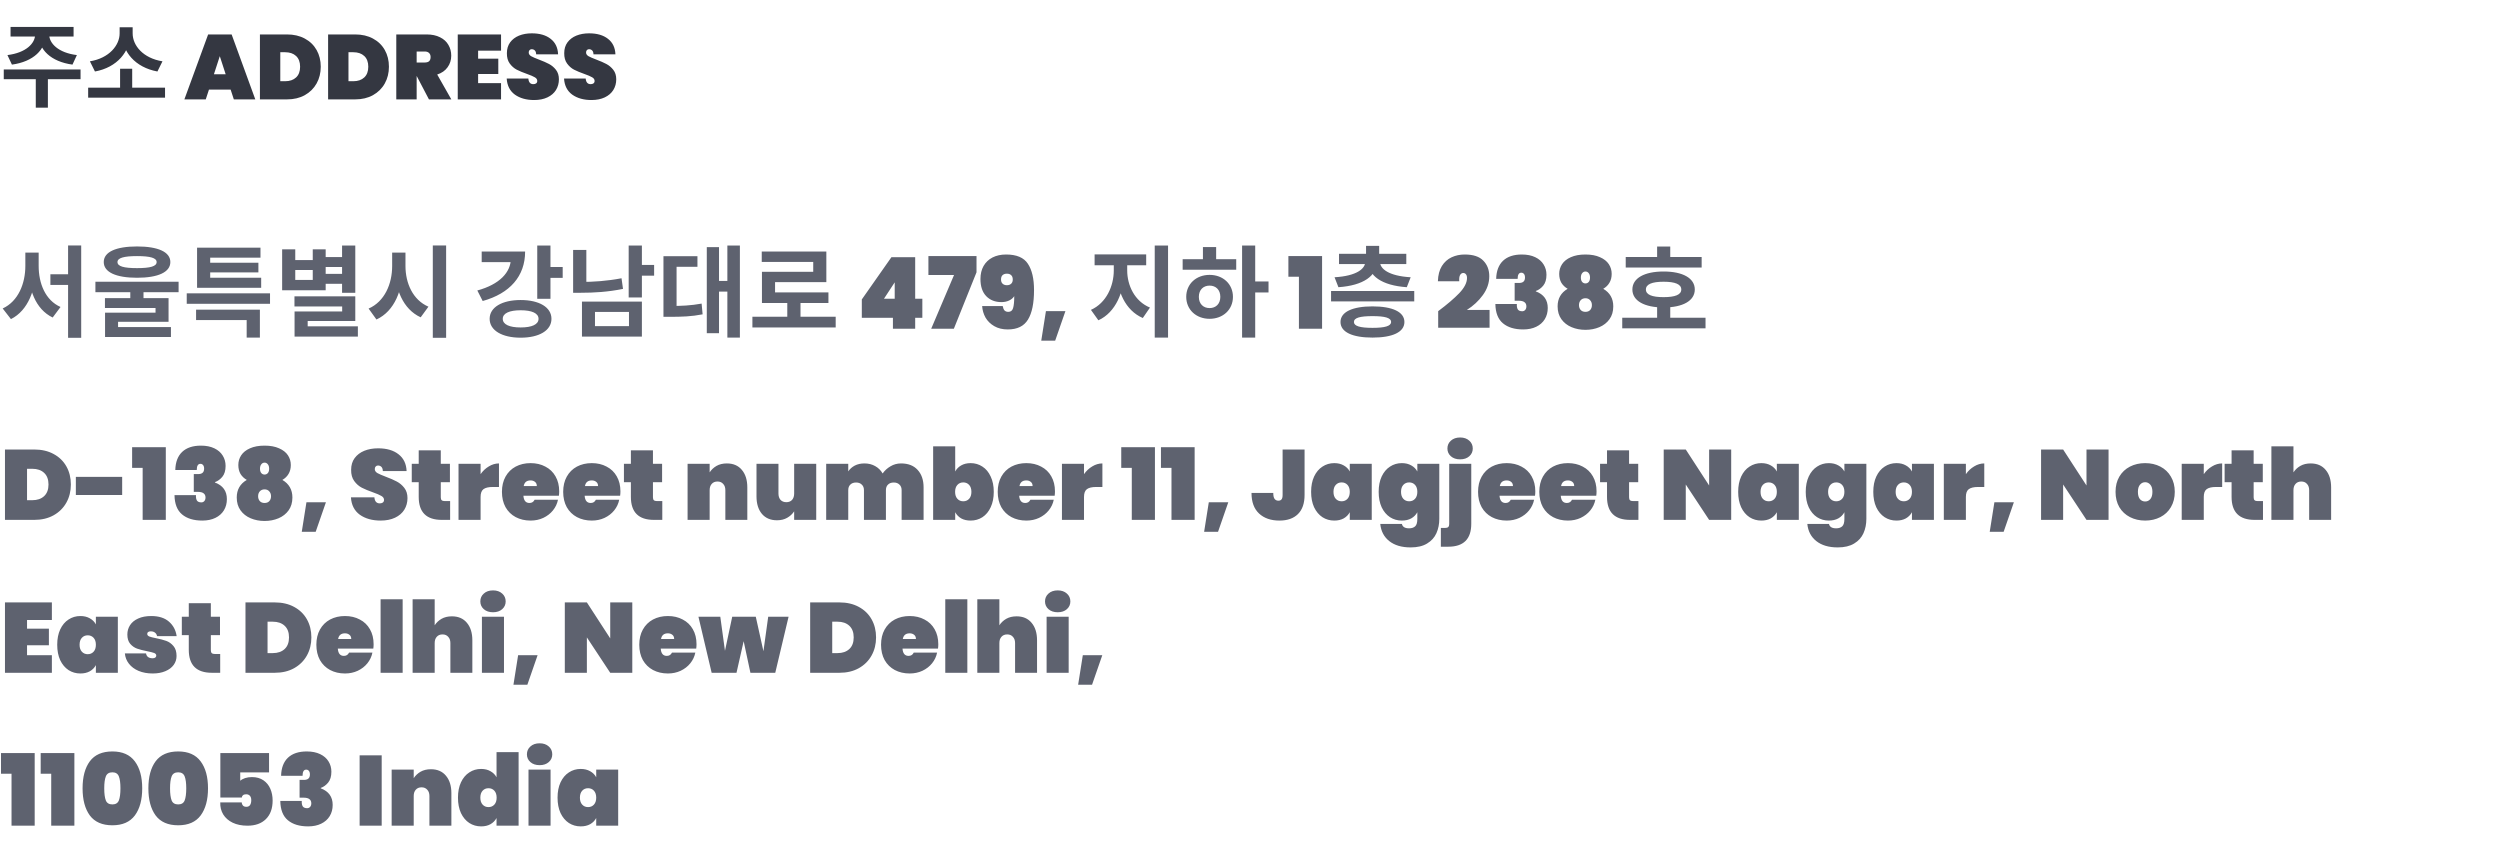 <svg width="327" height="113" viewBox="0 0 327 113" fill="none" xmlns="http://www.w3.org/2000/svg">
<path d="M6.591 35.876H9.763V37.267H6.591V35.876ZM3.315 33.042H4.719V34.784C4.719 37.813 3.692 40.608 1.43 41.739L0.351 40.348C2.405 39.399 3.315 37.072 3.315 34.784V33.042ZM3.679 33.042H5.057V34.784C5.057 37.072 5.928 39.269 7.917 40.153L6.89 41.531C4.628 40.439 3.679 37.787 3.679 34.784V33.042ZM8.905 32.106H10.621V44.183H8.905V32.106ZM17.042 37.852H18.771V39.529H17.042V37.852ZM17.926 32.236C20.669 32.236 22.281 32.951 22.281 34.277C22.281 35.603 20.669 36.331 17.926 36.331C15.17 36.331 13.571 35.603 13.571 34.277C13.571 32.951 15.17 32.236 17.926 32.236ZM17.926 33.497C16.184 33.497 15.365 33.744 15.365 34.277C15.365 34.836 16.184 35.07 17.926 35.07C19.668 35.07 20.487 34.836 20.487 34.277C20.487 33.744 19.668 33.497 17.926 33.497ZM12.479 36.851H23.36V38.216H12.479V36.851ZM13.727 38.996H22.047V42.09H15.443V43.156H13.74V40.894H20.344V40.283H13.727V38.996ZM13.74 42.779H22.359V44.079H13.74V42.779ZM24.425 38.372H35.319V39.737H24.425V38.372ZM25.647 40.504H33.993V44.157H32.264V41.869H25.647V40.504ZM25.777 36.331H34.162V37.644H25.777V36.331ZM25.777 32.392H34.071V33.705H27.493V36.994H25.777V32.392ZM27.012 34.368H33.798V35.629H27.012V34.368ZM42.208 33.627H45.12V34.927H42.208V33.627ZM42.208 35.824H45.12V37.124H42.208V35.824ZM44.743 32.119H46.472V38.294H44.743V32.119ZM38.516 38.762H46.472V41.986H40.245V43.507H38.529V40.738H44.756V40.088H38.516V38.762ZM38.529 42.688H46.81V44.027H38.529V42.688ZM36.904 32.613H38.62V34.017H40.908V32.613H42.598V37.969H36.904V32.613ZM38.62 35.317V36.617H40.908V35.317H38.62ZM51.294 33.042H52.698V34.797C52.698 37.891 51.632 40.686 49.24 41.791L48.213 40.361C50.306 39.451 51.294 37.137 51.294 34.797V33.042ZM51.632 33.042H53.036V34.797C53.036 37.02 53.985 39.23 56.039 40.114L55.025 41.505C52.698 40.439 51.632 37.761 51.632 34.797V33.042ZM56.611 32.106H58.353V44.183H56.611V32.106ZM70.272 32.119H72.001V39.087H70.272V32.119ZM71.52 34.927H73.6V36.344H71.52V34.927ZM66.827 32.899H68.686C68.686 36.136 66.684 38.385 63.135 39.373L62.433 37.995C65.332 37.202 66.827 35.629 66.827 33.77V32.899ZM63.005 32.899H67.88V34.29H63.005V32.899ZM68.101 39.243C70.532 39.243 72.131 40.192 72.131 41.7C72.131 43.221 70.532 44.17 68.101 44.17C65.67 44.17 64.045 43.221 64.045 41.7C64.045 40.192 65.67 39.243 68.101 39.243ZM68.101 40.582C66.632 40.582 65.761 40.972 65.761 41.7C65.761 42.441 66.632 42.831 68.101 42.831C69.57 42.831 70.441 42.441 70.441 41.7C70.441 40.972 69.57 40.582 68.101 40.582ZM82.231 32.119H83.96V38.905H82.231V32.119ZM83.492 34.654H85.559V36.058H83.492V34.654ZM76.121 39.451H83.96V44.027H76.121V39.451ZM82.27 40.803H77.824V42.662H82.27V40.803ZM74.964 32.691H76.693V37.618H74.964V32.691ZM74.964 36.877H75.978C77.616 36.877 79.397 36.76 81.295 36.396L81.49 37.787C79.527 38.19 77.681 38.294 75.978 38.294H74.964V36.877ZM95.139 32.119H96.777V44.157H95.139V32.119ZM93.527 36.747H95.529V38.138H93.527V36.747ZM92.448 32.327H94.047V43.585H92.448V32.327ZM86.78 40.023H87.625C89.107 40.023 90.342 39.971 91.772 39.711L91.902 41.115C90.446 41.401 89.172 41.44 87.625 41.44H86.78V40.023ZM86.78 33.51H91.226V34.901H88.496V40.699H86.78V33.51ZM98.414 41.427H109.308V42.831H98.414V41.427ZM102.977 39.152H104.706V41.999H102.977V39.152ZM99.636 32.899H108.086V36.903H101.378V38.931H99.662V35.551H106.37V34.264H99.636V32.899ZM99.662 38.242H108.359V39.633H99.662V38.242ZM112.725 41.57V39.165L116.599 33.64H119.706V39.074H120.642V41.57H119.706V43H116.794V41.57H112.725ZM117.028 36.929L115.624 39.074H117.028V36.929ZM127.728 35.616L124.764 43H121.8L124.79 35.967H121.436V33.497H127.728V35.616ZM131.156 40.036C131.2 40.287 131.278 40.478 131.39 40.608C131.512 40.729 131.676 40.79 131.884 40.79C132.205 40.79 132.413 40.63 132.508 40.309C132.612 39.98 132.664 39.455 132.664 38.736C132.508 38.979 132.283 39.169 131.988 39.308C131.694 39.447 131.36 39.516 130.987 39.516C130.164 39.516 129.501 39.256 128.998 38.736C128.496 38.216 128.244 37.466 128.244 36.487C128.244 35.837 128.379 35.274 128.647 34.797C128.925 34.312 129.315 33.939 129.817 33.679C130.329 33.419 130.922 33.289 131.598 33.289C132.968 33.289 133.917 33.692 134.445 34.498C134.983 35.304 135.251 36.452 135.251 37.943C135.251 39.659 134.987 40.946 134.458 41.804C133.938 42.662 133.059 43.091 131.819 43.091C131.135 43.091 130.545 42.948 130.051 42.662C129.557 42.376 129.176 42.003 128.907 41.544C128.647 41.076 128.5 40.573 128.465 40.036H131.156ZM131.702 37.306C131.936 37.306 132.123 37.241 132.261 37.111C132.4 36.981 132.469 36.799 132.469 36.565C132.469 36.305 132.4 36.114 132.261 35.993C132.131 35.863 131.945 35.798 131.702 35.798C131.46 35.798 131.269 35.863 131.13 35.993C131 36.114 130.935 36.305 130.935 36.565C130.935 36.799 131.005 36.981 131.143 37.111C131.282 37.241 131.468 37.306 131.702 37.306ZM139.355 40.699L138.016 44.56H136.196L136.807 40.699H139.355ZM145.683 34.017H147.061V35.369C147.061 38.151 145.93 40.868 143.668 41.895L142.693 40.53C144.708 39.633 145.683 37.41 145.683 35.369V34.017ZM146.073 34.017H147.438V35.369C147.438 37.319 148.4 39.399 150.415 40.231L149.479 41.596C147.191 40.608 146.073 38.047 146.073 35.369V34.017ZM143.174 33.276H149.921V34.693H143.174V33.276ZM151.039 32.119H152.781V44.157H151.039V32.119ZM162.465 32.119H164.181V44.157H162.465V32.119ZM163.791 36.812H165.923V38.255H163.791V36.812ZM154.691 33.9H161.698V35.278H154.691V33.9ZM158.214 35.954C159.969 35.954 161.269 37.15 161.269 38.827C161.269 40.504 159.969 41.7 158.214 41.7C156.459 41.7 155.159 40.504 155.159 38.827C155.159 37.15 156.459 35.954 158.214 35.954ZM158.214 37.358C157.395 37.358 156.81 37.904 156.81 38.827C156.81 39.75 157.395 40.296 158.214 40.296C159.033 40.296 159.618 39.75 159.618 38.827C159.618 37.904 159.033 37.358 158.214 37.358ZM157.343 32.314H159.072V34.42H157.343V32.314ZM168.521 36.201V33.497H172.928V43H169.899V36.201H168.521ZM174.103 38.06H184.984V39.425H174.103V38.06ZM178.679 32.158H180.395V33.926H178.679V32.158ZM178.575 34.004H180.096V34.238C180.096 36.058 178.354 37.345 175.065 37.566L174.558 36.266C177.457 36.097 178.575 35.148 178.575 34.238V34.004ZM178.978 34.004H180.499V34.238C180.499 35.148 181.617 36.097 184.516 36.266L184.009 37.566C180.72 37.345 178.978 36.058 178.978 34.238V34.004ZM175.143 33.198H183.944V34.537H175.143V33.198ZM179.524 40.075C182.15 40.075 183.697 40.803 183.697 42.116C183.697 43.442 182.15 44.157 179.524 44.157C176.898 44.157 175.338 43.442 175.338 42.116C175.338 40.803 176.898 40.075 179.524 40.075ZM179.524 41.349C177.886 41.349 177.093 41.57 177.093 42.116C177.093 42.649 177.886 42.883 179.524 42.883C181.149 42.883 181.955 42.649 181.955 42.116C181.955 41.57 181.149 41.349 179.524 41.349ZM188.115 40.699C189.276 39.832 190.195 39.048 190.871 38.346C191.547 37.635 191.885 36.972 191.885 36.357C191.885 36.149 191.837 35.989 191.742 35.876C191.655 35.763 191.538 35.707 191.391 35.707C191.218 35.707 191.079 35.798 190.975 35.98C190.88 36.153 190.845 36.422 190.871 36.786H188.076C188.102 35.98 188.275 35.317 188.596 34.797C188.925 34.277 189.35 33.896 189.87 33.653C190.39 33.41 190.962 33.289 191.586 33.289C192.695 33.289 193.506 33.558 194.017 34.095C194.537 34.624 194.797 35.304 194.797 36.136C194.797 37.011 194.515 37.835 193.952 38.606C193.397 39.369 192.7 40.014 191.859 40.543H194.836V42.87H188.115V40.699ZM195.699 36.474C195.725 35.443 196.024 34.654 196.596 34.108C197.177 33.562 197.996 33.289 199.053 33.289C199.738 33.289 200.323 33.406 200.808 33.64C201.294 33.874 201.658 34.19 201.9 34.589C202.152 34.988 202.277 35.438 202.277 35.941C202.277 36.548 202.134 37.024 201.848 37.371C201.562 37.709 201.242 37.939 200.886 38.06V38.112C201.926 38.502 202.446 39.226 202.446 40.283C202.446 40.838 202.316 41.327 202.056 41.752C201.796 42.177 201.424 42.506 200.938 42.74C200.462 42.974 199.894 43.091 199.235 43.091C198.109 43.091 197.225 42.822 196.583 42.285C195.942 41.748 195.613 40.907 195.595 39.763H198.403C198.386 40.075 198.429 40.313 198.533 40.478C198.646 40.634 198.837 40.712 199.105 40.712C199.261 40.712 199.391 40.656 199.495 40.543C199.599 40.422 199.651 40.266 199.651 40.075C199.651 39.832 199.569 39.65 199.404 39.529C199.248 39.399 198.98 39.334 198.598 39.334H198.117V37.007H198.585C199.175 37.042 199.469 36.808 199.469 36.305C199.469 36.088 199.422 35.928 199.326 35.824C199.24 35.72 199.127 35.668 198.988 35.668C198.668 35.668 198.507 35.937 198.507 36.474H195.699ZM205.049 37.774C204.703 37.575 204.43 37.315 204.23 36.994C204.04 36.665 203.944 36.275 203.944 35.824C203.944 35.356 204.07 34.931 204.321 34.55C204.573 34.169 204.954 33.865 205.465 33.64C205.985 33.406 206.622 33.289 207.376 33.289C208.13 33.289 208.763 33.406 209.274 33.64C209.794 33.865 210.18 34.169 210.431 34.55C210.683 34.931 210.808 35.356 210.808 35.824C210.808 36.275 210.709 36.665 210.509 36.994C210.319 37.315 210.05 37.575 209.703 37.774C210.579 38.285 211.016 39.052 211.016 40.075C211.016 40.734 210.852 41.293 210.522 41.752C210.193 42.211 209.751 42.558 209.196 42.792C208.642 43.026 208.035 43.143 207.376 43.143C206.718 43.143 206.111 43.026 205.556 42.792C205.002 42.558 204.56 42.211 204.23 41.752C203.901 41.293 203.736 40.734 203.736 40.075C203.736 39.052 204.174 38.285 205.049 37.774ZM207.974 36.305C207.974 36.062 207.918 35.872 207.805 35.733C207.693 35.586 207.55 35.512 207.376 35.512C207.203 35.512 207.06 35.586 206.947 35.733C206.835 35.872 206.778 36.062 206.778 36.305C206.778 36.556 206.835 36.747 206.947 36.877C207.06 37.007 207.203 37.072 207.376 37.072C207.55 37.072 207.693 37.007 207.805 36.877C207.918 36.747 207.974 36.556 207.974 36.305ZM207.376 39.009C207.116 39.009 206.908 39.096 206.752 39.269C206.605 39.434 206.531 39.646 206.531 39.906C206.531 40.166 206.605 40.378 206.752 40.543C206.9 40.708 207.108 40.79 207.376 40.79C207.645 40.79 207.853 40.708 208 40.543C208.148 40.378 208.221 40.166 208.221 39.906C208.221 39.646 208.143 39.434 207.987 39.269C207.84 39.096 207.636 39.009 207.376 39.009ZM212.644 33.614H222.576V34.992H212.644V33.614ZM212.189 41.557H223.083V42.948H212.189V41.557ZM216.752 39.971H218.468V42.103H216.752V39.971ZM217.597 35.512C220.106 35.512 221.679 36.383 221.679 37.865C221.679 39.347 220.106 40.218 217.597 40.218C215.088 40.218 213.515 39.347 213.515 37.865C213.515 36.383 215.088 35.512 217.597 35.512ZM217.597 36.851C216.089 36.851 215.283 37.176 215.283 37.865C215.283 38.554 216.089 38.866 217.597 38.866C219.105 38.866 219.911 38.554 219.911 37.865C219.911 37.176 219.105 36.851 217.597 36.851ZM216.752 32.249H218.468V34.472H216.752V32.249Z" fill="#5E626F"/>
<path d="M4.596 4.192H5.976V4.516C5.976 6.472 4.38 8.068 1.56 8.452L0.972 7.204C3.42 6.904 4.596 5.656 4.596 4.516V4.192ZM5.052 4.192H6.432V4.516C6.432 5.656 7.608 6.904 10.056 7.204L9.48 8.452C6.648 8.068 5.052 6.472 5.052 4.516V4.192ZM4.68 10H6.264V14.08H4.68V10ZM0.492 9.088H10.536V10.36H0.492V9.088ZM1.38 3.52H9.624V4.78H1.38V3.52ZM11.531 11.464H21.587V12.772H11.531V11.464ZM15.707 8.992H17.291V11.812H15.707V8.992ZM15.647 3.568H17.039V4.372C17.039 6.736 15.323 8.824 12.419 9.352L11.759 8.02C14.291 7.612 15.647 5.908 15.647 4.372V3.568ZM15.959 3.568H17.351V4.372C17.351 5.944 18.707 7.612 21.251 8.02L20.591 9.352C17.675 8.812 15.959 6.772 15.959 4.372V3.568ZM30.165 11.716H27.333L26.913 13H24.117L27.225 4.504H30.297L33.393 13H30.585L30.165 11.716ZM29.517 9.712L28.749 7.348L27.981 9.712H29.517ZM37.538 4.504C38.426 4.504 39.202 4.684 39.866 5.044C40.538 5.404 41.054 5.904 41.414 6.544C41.774 7.184 41.954 7.912 41.954 8.728C41.954 9.536 41.774 10.264 41.414 10.912C41.054 11.56 40.538 12.072 39.866 12.448C39.202 12.816 38.426 13 37.538 13H33.998V4.504H37.538ZM37.298 10.624C37.898 10.624 38.374 10.46 38.726 10.132C39.078 9.804 39.254 9.336 39.254 8.728C39.254 8.12 39.078 7.652 38.726 7.324C38.374 6.996 37.898 6.832 37.298 6.832H36.662V10.624H37.298ZM46.456 4.504C47.344 4.504 48.12 4.684 48.784 5.044C49.456 5.404 49.972 5.904 50.332 6.544C50.692 7.184 50.872 7.912 50.872 8.728C50.872 9.536 50.692 10.264 50.332 10.912C49.972 11.56 49.456 12.072 48.784 12.448C48.12 12.816 47.344 13 46.456 13H42.916V4.504H46.456ZM46.216 10.624C46.816 10.624 47.292 10.46 47.644 10.132C47.996 9.804 48.172 9.336 48.172 8.728C48.172 8.12 47.996 7.652 47.644 7.324C47.292 6.996 46.816 6.832 46.216 6.832H45.58V10.624H46.216ZM56.106 13L54.51 9.952H54.498V13H51.834V4.504H55.794C56.482 4.504 57.07 4.628 57.558 4.876C58.046 5.116 58.41 5.448 58.65 5.872C58.898 6.288 59.022 6.76 59.022 7.288C59.022 7.856 58.862 8.36 58.542 8.8C58.23 9.24 57.778 9.556 57.186 9.748L59.034 13H56.106ZM54.498 8.176H55.554C55.81 8.176 56.002 8.12 56.13 8.008C56.258 7.888 56.322 7.704 56.322 7.456C56.322 7.232 56.254 7.056 56.118 6.928C55.99 6.8 55.802 6.736 55.554 6.736H54.498V8.176ZM62.537 6.628V7.672H65.177V9.676H62.537V10.876H65.537V13H59.873V4.504H65.537V6.628H62.537ZM69.865 13.084C68.849 13.084 68.009 12.848 67.345 12.376C66.689 11.896 66.333 11.196 66.277 10.276H69.109C69.149 10.764 69.365 11.008 69.757 11.008C69.901 11.008 70.021 10.976 70.117 10.912C70.221 10.84 70.273 10.732 70.273 10.588C70.273 10.388 70.165 10.228 69.949 10.108C69.733 9.98 69.397 9.836 68.941 9.676C68.397 9.484 67.945 9.296 67.585 9.112C67.233 8.928 66.929 8.66 66.673 8.308C66.417 7.956 66.293 7.504 66.301 6.952C66.301 6.4 66.441 5.932 66.721 5.548C67.009 5.156 67.397 4.86 67.885 4.66C68.381 4.46 68.937 4.36 69.553 4.36C70.593 4.36 71.417 4.6 72.025 5.08C72.641 5.56 72.965 6.236 72.997 7.108H70.129C70.121 6.868 70.061 6.696 69.949 6.592C69.837 6.488 69.701 6.436 69.541 6.436C69.429 6.436 69.337 6.476 69.265 6.556C69.193 6.628 69.157 6.732 69.157 6.868C69.157 7.06 69.261 7.22 69.469 7.348C69.685 7.468 70.025 7.616 70.489 7.792C71.025 7.992 71.465 8.184 71.809 8.368C72.161 8.552 72.465 8.808 72.721 9.136C72.977 9.464 73.105 9.876 73.105 10.372C73.105 10.892 72.977 11.36 72.721 11.776C72.465 12.184 72.093 12.504 71.605 12.736C71.117 12.968 70.537 13.084 69.865 13.084ZM77.365 13.084C76.349 13.084 75.509 12.848 74.845 12.376C74.189 11.896 73.833 11.196 73.777 10.276H76.609C76.649 10.764 76.865 11.008 77.257 11.008C77.401 11.008 77.521 10.976 77.617 10.912C77.721 10.84 77.773 10.732 77.773 10.588C77.773 10.388 77.665 10.228 77.449 10.108C77.233 9.98 76.897 9.836 76.441 9.676C75.897 9.484 75.445 9.296 75.085 9.112C74.733 8.928 74.429 8.66 74.173 8.308C73.917 7.956 73.793 7.504 73.801 6.952C73.801 6.4 73.941 5.932 74.221 5.548C74.509 5.156 74.897 4.86 75.385 4.66C75.881 4.46 76.437 4.36 77.053 4.36C78.093 4.36 78.917 4.6 79.525 5.08C80.141 5.56 80.465 6.236 80.497 7.108H77.629C77.621 6.868 77.561 6.696 77.449 6.592C77.337 6.488 77.201 6.436 77.041 6.436C76.929 6.436 76.837 6.476 76.765 6.556C76.693 6.628 76.657 6.732 76.657 6.868C76.657 7.06 76.761 7.22 76.969 7.348C77.185 7.468 77.525 7.616 77.989 7.792C78.525 7.992 78.965 8.184 79.309 8.368C79.661 8.552 79.965 8.808 80.221 9.136C80.477 9.464 80.605 9.876 80.605 10.372C80.605 10.892 80.477 11.36 80.221 11.776C79.965 12.184 79.593 12.504 79.105 12.736C78.617 12.968 78.037 13.084 77.365 13.084Z" fill="#343741"/>
<path d="M4.485 58.796C5.447 58.796 6.288 58.991 7.007 59.381C7.735 59.771 8.294 60.313 8.684 61.006C9.074 61.699 9.269 62.488 9.269 63.372C9.269 64.247 9.074 65.036 8.684 65.738C8.294 66.44 7.735 66.995 7.007 67.402C6.288 67.801 5.447 68 4.485 68H0.65V58.796H4.485ZM4.225 65.426C4.875 65.426 5.391 65.248 5.772 64.893C6.153 64.538 6.344 64.031 6.344 63.372C6.344 62.713 6.153 62.206 5.772 61.851C5.391 61.496 4.875 61.318 4.225 61.318H3.536V65.426H4.225ZM15.979 62.371V64.75H9.921V62.371H15.979ZM17.281 61.201V58.497H21.688V68H18.659V61.201H17.281ZM22.929 61.474C22.955 60.443 23.254 59.654 23.826 59.108C24.406 58.562 25.225 58.289 26.283 58.289C26.967 58.289 27.552 58.406 28.038 58.64C28.523 58.874 28.887 59.19 29.13 59.589C29.381 59.988 29.507 60.438 29.507 60.941C29.507 61.548 29.364 62.024 29.078 62.371C28.792 62.709 28.471 62.939 28.116 63.06V63.112C29.156 63.502 29.676 64.226 29.676 65.283C29.676 65.838 29.546 66.327 29.286 66.752C29.026 67.177 28.653 67.506 28.168 67.74C27.691 67.974 27.123 68.091 26.465 68.091C25.338 68.091 24.454 67.822 23.813 67.285C23.171 66.748 22.842 65.907 22.825 64.763H25.633C25.615 65.075 25.659 65.313 25.763 65.478C25.875 65.634 26.066 65.712 26.335 65.712C26.491 65.712 26.621 65.656 26.725 65.543C26.829 65.422 26.881 65.266 26.881 65.075C26.881 64.832 26.798 64.65 26.634 64.529C26.478 64.399 26.209 64.334 25.828 64.334H25.347V62.007H25.815C26.404 62.042 26.699 61.808 26.699 61.305C26.699 61.088 26.651 60.928 26.556 60.824C26.469 60.72 26.356 60.668 26.218 60.668C25.897 60.668 25.737 60.937 25.737 61.474H22.929ZM32.279 62.774C31.932 62.575 31.659 62.315 31.46 61.994C31.269 61.665 31.174 61.275 31.174 60.824C31.174 60.356 31.299 59.931 31.551 59.55C31.802 59.169 32.184 58.865 32.695 58.64C33.215 58.406 33.852 58.289 34.606 58.289C35.36 58.289 35.992 58.406 36.504 58.64C37.024 58.865 37.41 59.169 37.661 59.55C37.912 59.931 38.038 60.356 38.038 60.824C38.038 61.275 37.938 61.665 37.739 61.994C37.548 62.315 37.279 62.575 36.933 62.774C37.808 63.285 38.246 64.052 38.246 65.075C38.246 65.734 38.081 66.293 37.752 66.752C37.422 67.211 36.98 67.558 36.426 67.792C35.871 68.026 35.264 68.143 34.606 68.143C33.947 68.143 33.34 68.026 32.786 67.792C32.231 67.558 31.789 67.211 31.46 66.752C31.131 66.293 30.966 65.734 30.966 65.075C30.966 64.052 31.404 63.285 32.279 62.774ZM35.204 61.305C35.204 61.062 35.148 60.872 35.035 60.733C34.922 60.586 34.779 60.512 34.606 60.512C34.432 60.512 34.289 60.586 34.177 60.733C34.064 60.872 34.008 61.062 34.008 61.305C34.008 61.556 34.064 61.747 34.177 61.877C34.289 62.007 34.432 62.072 34.606 62.072C34.779 62.072 34.922 62.007 35.035 61.877C35.148 61.747 35.204 61.556 35.204 61.305ZM34.606 64.009C34.346 64.009 34.138 64.096 33.982 64.269C33.834 64.434 33.761 64.646 33.761 64.906C33.761 65.166 33.834 65.378 33.982 65.543C34.129 65.708 34.337 65.79 34.606 65.79C34.874 65.79 35.083 65.708 35.23 65.543C35.377 65.378 35.451 65.166 35.451 64.906C35.451 64.646 35.373 64.434 35.217 64.269C35.069 64.096 34.866 64.009 34.606 64.009ZM42.63 65.699L41.291 69.56H39.471L40.082 65.699H42.63ZM49.789 68.091C48.688 68.091 47.778 67.835 47.059 67.324C46.348 66.804 45.963 66.046 45.902 65.049H48.97C49.013 65.578 49.247 65.842 49.672 65.842C49.828 65.842 49.958 65.807 50.062 65.738C50.175 65.66 50.231 65.543 50.231 65.387C50.231 65.17 50.114 64.997 49.88 64.867C49.646 64.728 49.282 64.572 48.788 64.399C48.199 64.191 47.709 63.987 47.319 63.788C46.938 63.589 46.608 63.298 46.331 62.917C46.054 62.536 45.919 62.046 45.928 61.448C45.928 60.85 46.08 60.343 46.383 59.927C46.695 59.502 47.115 59.182 47.644 58.965C48.181 58.748 48.784 58.64 49.451 58.64C50.578 58.64 51.47 58.9 52.129 59.42C52.796 59.94 53.147 60.672 53.182 61.617H50.075C50.066 61.357 50.001 61.171 49.88 61.058C49.759 60.945 49.611 60.889 49.438 60.889C49.317 60.889 49.217 60.932 49.139 61.019C49.061 61.097 49.022 61.21 49.022 61.357C49.022 61.565 49.135 61.738 49.36 61.877C49.594 62.007 49.962 62.167 50.465 62.358C51.046 62.575 51.522 62.783 51.895 62.982C52.276 63.181 52.606 63.459 52.883 63.814C53.16 64.169 53.299 64.616 53.299 65.153C53.299 65.716 53.16 66.223 52.883 66.674C52.606 67.116 52.203 67.463 51.674 67.714C51.145 67.965 50.517 68.091 49.789 68.091ZM58.876 65.543V68H57.784C55.773 68 54.768 66.999 54.768 64.997V63.073H53.858V60.668H54.768V58.9H57.654V60.668H58.85V63.073H57.654V65.049C57.654 65.222 57.693 65.348 57.771 65.426C57.858 65.504 57.996 65.543 58.187 65.543H58.876ZM62.861 62.02C63.156 61.595 63.516 61.257 63.94 61.006C64.365 60.746 64.807 60.616 65.266 60.616V63.697H64.447C63.901 63.697 63.498 63.792 63.238 63.983C62.987 64.174 62.861 64.512 62.861 64.997V68H59.975V60.668H62.861V62.02ZM73.142 64.269C73.142 64.468 73.129 64.659 73.103 64.841H68.462C68.505 65.474 68.769 65.79 69.255 65.79C69.567 65.79 69.792 65.647 69.931 65.361H72.986C72.882 65.881 72.661 66.349 72.323 66.765C71.993 67.172 71.573 67.497 71.062 67.74C70.559 67.974 70.004 68.091 69.398 68.091C68.67 68.091 68.02 67.939 67.448 67.636C66.884 67.333 66.442 66.899 66.122 66.336C65.81 65.764 65.654 65.097 65.654 64.334C65.654 63.571 65.81 62.908 66.122 62.345C66.442 61.773 66.884 61.335 67.448 61.032C68.02 60.729 68.67 60.577 69.398 60.577C70.126 60.577 70.771 60.729 71.335 61.032C71.907 61.327 72.349 61.751 72.661 62.306C72.981 62.861 73.142 63.515 73.142 64.269ZM70.217 63.58C70.217 63.337 70.139 63.155 69.983 63.034C69.827 62.904 69.632 62.839 69.398 62.839C68.886 62.839 68.587 63.086 68.501 63.58H70.217ZM81.152 64.269C81.152 64.468 81.139 64.659 81.113 64.841H76.472C76.516 65.474 76.78 65.79 77.265 65.79C77.577 65.79 77.803 65.647 77.941 65.361H80.996C80.892 65.881 80.671 66.349 80.333 66.765C80.004 67.172 79.584 67.497 79.072 67.74C78.57 67.974 78.015 68.091 77.408 68.091C76.68 68.091 76.03 67.939 75.458 67.636C74.895 67.333 74.453 66.899 74.132 66.336C73.82 65.764 73.664 65.097 73.664 64.334C73.664 63.571 73.82 62.908 74.132 62.345C74.453 61.773 74.895 61.335 75.458 61.032C76.03 60.729 76.68 60.577 77.408 60.577C78.136 60.577 78.782 60.729 79.345 61.032C79.917 61.327 80.359 61.751 80.671 62.306C80.992 62.861 81.152 63.515 81.152 64.269ZM78.227 63.58C78.227 63.337 78.149 63.155 77.993 63.034C77.837 62.904 77.642 62.839 77.408 62.839C76.897 62.839 76.598 63.086 76.511 63.58H78.227ZM86.628 65.543V68H85.536C83.525 68 82.52 66.999 82.52 64.997V63.073H81.61V60.668H82.52V58.9H85.406V60.668H86.602V63.073H85.406V65.049C85.406 65.222 85.445 65.348 85.523 65.426C85.61 65.504 85.748 65.543 85.939 65.543H86.628ZM95.071 60.616C95.912 60.616 96.566 60.898 97.034 61.461C97.511 62.024 97.749 62.787 97.749 63.749V68H94.876V64.113C94.876 63.766 94.781 63.493 94.59 63.294C94.408 63.086 94.161 62.982 93.849 62.982C93.528 62.982 93.277 63.086 93.095 63.294C92.913 63.493 92.822 63.766 92.822 64.113V68H89.936V60.668H92.822V61.786C93.047 61.439 93.347 61.158 93.719 60.941C94.1 60.724 94.551 60.616 95.071 60.616ZM106.762 60.668V68H103.876V66.882C103.65 67.229 103.347 67.51 102.966 67.727C102.593 67.944 102.147 68.052 101.627 68.052C100.786 68.052 100.127 67.77 99.651 67.207C99.183 66.644 98.949 65.881 98.949 64.919V60.668H101.822V64.555C101.822 64.902 101.913 65.179 102.095 65.387C102.285 65.586 102.537 65.686 102.849 65.686C103.169 65.686 103.421 65.586 103.603 65.387C103.785 65.179 103.876 64.902 103.876 64.555V60.668H106.762ZM117.854 60.616C118.79 60.616 119.514 60.898 120.025 61.461C120.545 62.024 120.805 62.787 120.805 63.749V68H117.932V64.113C117.932 63.801 117.837 63.558 117.646 63.385C117.464 63.203 117.217 63.112 116.905 63.112C116.584 63.112 116.333 63.203 116.151 63.385C115.969 63.558 115.878 63.801 115.878 64.113V68H113.005V64.113C113.005 63.801 112.91 63.558 112.719 63.385C112.537 63.203 112.29 63.112 111.978 63.112C111.657 63.112 111.406 63.203 111.224 63.385C111.042 63.558 110.951 63.801 110.951 64.113V68H108.065V60.668H110.951V61.656C111.159 61.344 111.441 61.093 111.796 60.902C112.16 60.711 112.585 60.616 113.07 60.616C113.599 60.616 114.067 60.733 114.474 60.967C114.881 61.192 115.206 61.513 115.449 61.929C115.718 61.548 116.06 61.236 116.476 60.993C116.892 60.742 117.351 60.616 117.854 60.616ZM124.941 61.669C125.123 61.331 125.383 61.067 125.721 60.876C126.068 60.677 126.48 60.577 126.956 60.577C127.528 60.577 128.044 60.729 128.503 61.032C128.963 61.327 129.322 61.76 129.582 62.332C129.851 62.895 129.985 63.563 129.985 64.334C129.985 65.105 129.851 65.777 129.582 66.349C129.322 66.912 128.963 67.346 128.503 67.649C128.044 67.944 127.528 68.091 126.956 68.091C126.48 68.091 126.068 67.996 125.721 67.805C125.383 67.606 125.123 67.337 124.941 66.999V68H122.055V58.38H124.941V61.669ZM127.06 64.334C127.06 63.944 126.961 63.641 126.761 63.424C126.562 63.207 126.306 63.099 125.994 63.099C125.682 63.099 125.427 63.207 125.227 63.424C125.028 63.641 124.928 63.944 124.928 64.334C124.928 64.724 125.028 65.027 125.227 65.244C125.427 65.461 125.682 65.569 125.994 65.569C126.306 65.569 126.562 65.461 126.761 65.244C126.961 65.027 127.06 64.724 127.06 64.334ZM137.989 64.269C137.989 64.468 137.976 64.659 137.95 64.841H133.309C133.353 65.474 133.617 65.79 134.102 65.79C134.414 65.79 134.64 65.647 134.778 65.361H137.833C137.729 65.881 137.508 66.349 137.17 66.765C136.841 67.172 136.421 67.497 135.909 67.74C135.407 67.974 134.852 68.091 134.245 68.091C133.517 68.091 132.867 67.939 132.295 67.636C131.732 67.333 131.29 66.899 130.969 66.336C130.657 65.764 130.501 65.097 130.501 64.334C130.501 63.571 130.657 62.908 130.969 62.345C131.29 61.773 131.732 61.335 132.295 61.032C132.867 60.729 133.517 60.577 134.245 60.577C134.973 60.577 135.619 60.729 136.182 61.032C136.754 61.327 137.196 61.751 137.508 62.306C137.829 62.861 137.989 63.515 137.989 64.269ZM135.064 63.58C135.064 63.337 134.986 63.155 134.83 63.034C134.674 62.904 134.479 62.839 134.245 62.839C133.734 62.839 133.435 63.086 133.348 63.58H135.064ZM141.788 62.02C142.083 61.595 142.442 61.257 142.867 61.006C143.292 60.746 143.734 60.616 144.193 60.616V63.697H143.374C142.828 63.697 142.425 63.792 142.165 63.983C141.914 64.174 141.788 64.512 141.788 64.997V68H138.902V60.668H141.788V62.02ZM146.659 61.201V58.497H151.066V68H148.037V61.201H146.659ZM151.852 61.201V58.497H156.259V68H153.23V61.201H151.852ZM160.658 65.699L159.319 69.56H157.499L158.11 65.699H160.658ZM170.638 58.796V64.737C170.638 65.838 170.348 66.674 169.767 67.246C169.195 67.809 168.389 68.091 167.349 68.091C166.231 68.091 165.343 67.783 164.684 67.168C164.026 66.553 163.696 65.656 163.696 64.477H166.543C166.543 64.85 166.604 65.114 166.725 65.27C166.847 65.417 167.011 65.491 167.219 65.491C167.393 65.491 167.527 65.435 167.622 65.322C167.718 65.209 167.765 65.014 167.765 64.737V58.796H170.638ZM171.494 64.334C171.494 63.563 171.624 62.895 171.884 62.332C172.153 61.76 172.517 61.327 172.976 61.032C173.436 60.729 173.951 60.577 174.523 60.577C175 60.577 175.412 60.677 175.758 60.876C176.105 61.067 176.369 61.331 176.551 61.669V60.668H179.424V68H176.551V66.999C176.369 67.337 176.105 67.606 175.758 67.805C175.412 67.996 175 68.091 174.523 68.091C173.951 68.091 173.436 67.944 172.976 67.649C172.517 67.346 172.153 66.912 171.884 66.349C171.624 65.777 171.494 65.105 171.494 64.334ZM176.551 64.334C176.551 63.944 176.452 63.641 176.252 63.424C176.053 63.207 175.797 63.099 175.485 63.099C175.173 63.099 174.918 63.207 174.718 63.424C174.519 63.641 174.419 63.944 174.419 64.334C174.419 64.724 174.519 65.027 174.718 65.244C174.918 65.461 175.173 65.569 175.485 65.569C175.797 65.569 176.053 65.461 176.252 65.244C176.452 65.027 176.551 64.724 176.551 64.334ZM183.359 60.577C183.836 60.577 184.248 60.677 184.594 60.876C184.941 61.067 185.205 61.331 185.387 61.669V60.668H188.26V67.87C188.26 68.555 188.135 69.179 187.883 69.742C187.632 70.305 187.225 70.756 186.661 71.094C186.107 71.432 185.392 71.601 184.516 71.601C183.338 71.601 182.402 71.324 181.708 70.769C181.024 70.223 180.634 69.478 180.538 68.533H183.372C183.45 68.914 183.762 69.105 184.308 69.105C184.646 69.105 184.911 69.018 185.101 68.845C185.292 68.672 185.387 68.347 185.387 67.87V66.999C185.205 67.337 184.941 67.606 184.594 67.805C184.248 67.996 183.836 68.091 183.359 68.091C182.787 68.091 182.272 67.944 181.812 67.649C181.353 67.346 180.989 66.912 180.72 66.349C180.46 65.777 180.33 65.105 180.33 64.334C180.33 63.563 180.46 62.895 180.72 62.332C180.989 61.76 181.353 61.327 181.812 61.032C182.272 60.729 182.787 60.577 183.359 60.577ZM185.387 64.334C185.387 63.944 185.288 63.641 185.088 63.424C184.889 63.207 184.633 63.099 184.321 63.099C184.009 63.099 183.754 63.207 183.554 63.424C183.355 63.641 183.255 63.944 183.255 64.334C183.255 64.724 183.355 65.027 183.554 65.244C183.754 65.461 184.009 65.569 184.321 65.569C184.633 65.569 184.889 65.461 185.088 65.244C185.288 65.027 185.387 64.724 185.387 64.334ZM190.986 60.083C190.484 60.083 190.081 59.949 189.777 59.68C189.474 59.411 189.322 59.073 189.322 58.666C189.322 58.25 189.474 57.908 189.777 57.639C190.081 57.362 190.484 57.223 190.986 57.223C191.48 57.223 191.879 57.362 192.182 57.639C192.486 57.908 192.637 58.25 192.637 58.666C192.637 59.073 192.486 59.411 192.182 59.68C191.879 59.949 191.48 60.083 190.986 60.083ZM192.442 68.507C192.442 70.509 191.437 71.51 189.426 71.51H188.464V69.053H189.023C189.214 69.053 189.348 69.014 189.426 68.936C189.513 68.858 189.556 68.732 189.556 68.559V60.668H192.442V68.507ZM200.818 64.269C200.818 64.468 200.805 64.659 200.779 64.841H196.138C196.182 65.474 196.446 65.79 196.931 65.79C197.243 65.79 197.469 65.647 197.607 65.361H200.662C200.558 65.881 200.337 66.349 199.999 66.765C199.67 67.172 199.25 67.497 198.738 67.74C198.236 67.974 197.681 68.091 197.074 68.091C196.346 68.091 195.696 67.939 195.124 67.636C194.561 67.333 194.119 66.899 193.798 66.336C193.486 65.764 193.33 65.097 193.33 64.334C193.33 63.571 193.486 62.908 193.798 62.345C194.119 61.773 194.561 61.335 195.124 61.032C195.696 60.729 196.346 60.577 197.074 60.577C197.802 60.577 198.448 60.729 199.011 61.032C199.583 61.327 200.025 61.751 200.337 62.306C200.658 62.861 200.818 63.515 200.818 64.269ZM197.893 63.58C197.893 63.337 197.815 63.155 197.659 63.034C197.503 62.904 197.308 62.839 197.074 62.839C196.563 62.839 196.264 63.086 196.177 63.58H197.893ZM208.829 64.269C208.829 64.468 208.816 64.659 208.79 64.841H204.149C204.192 65.474 204.457 65.79 204.942 65.79C205.254 65.79 205.479 65.647 205.618 65.361H208.673C208.569 65.881 208.348 66.349 208.01 66.765C207.681 67.172 207.26 67.497 206.749 67.74C206.246 67.974 205.692 68.091 205.085 68.091C204.357 68.091 203.707 67.939 203.135 67.636C202.572 67.333 202.13 66.899 201.809 66.336C201.497 65.764 201.341 65.097 201.341 64.334C201.341 63.571 201.497 62.908 201.809 62.345C202.13 61.773 202.572 61.335 203.135 61.032C203.707 60.729 204.357 60.577 205.085 60.577C205.813 60.577 206.459 60.729 207.022 61.032C207.594 61.327 208.036 61.751 208.348 62.306C208.669 62.861 208.829 63.515 208.829 64.269ZM205.904 63.58C205.904 63.337 205.826 63.155 205.67 63.034C205.514 62.904 205.319 62.839 205.085 62.839C204.574 62.839 204.275 63.086 204.188 63.58H205.904ZM214.305 65.543V68H213.213C211.202 68 210.197 66.999 210.197 64.997V63.073H209.287V60.668H210.197V58.9H213.083V60.668H214.279V63.073H213.083V65.049C213.083 65.222 213.122 65.348 213.2 65.426C213.286 65.504 213.425 65.543 213.616 65.543H214.305ZM226.44 68H223.554L220.499 63.372V68H217.613V58.796H220.499L223.554 63.502V58.796H226.44V68ZM227.354 64.334C227.354 63.563 227.484 62.895 227.744 62.332C228.012 61.76 228.376 61.327 228.836 61.032C229.295 60.729 229.811 60.577 230.383 60.577C230.859 60.577 231.271 60.677 231.618 60.876C231.964 61.067 232.229 61.331 232.411 61.669V60.668H235.284V68H232.411V66.999C232.229 67.337 231.964 67.606 231.618 67.805C231.271 67.996 230.859 68.091 230.383 68.091C229.811 68.091 229.295 67.944 228.836 67.649C228.376 67.346 228.012 66.912 227.744 66.349C227.484 65.777 227.354 65.105 227.354 64.334ZM232.411 64.334C232.411 63.944 232.311 63.641 232.112 63.424C231.912 63.207 231.657 63.099 231.345 63.099C231.033 63.099 230.777 63.207 230.578 63.424C230.378 63.641 230.279 63.944 230.279 64.334C230.279 64.724 230.378 65.027 230.578 65.244C230.777 65.461 231.033 65.569 231.345 65.569C231.657 65.569 231.912 65.461 232.112 65.244C232.311 65.027 232.411 64.724 232.411 64.334ZM239.219 60.577C239.695 60.577 240.107 60.677 240.454 60.876C240.8 61.067 241.065 61.331 241.247 61.669V60.668H244.12V67.87C244.12 68.555 243.994 69.179 243.743 69.742C243.491 70.305 243.084 70.756 242.521 71.094C241.966 71.432 241.251 71.601 240.376 71.601C239.197 71.601 238.261 71.324 237.568 70.769C236.883 70.223 236.493 69.478 236.398 68.533H239.232C239.31 68.914 239.622 69.105 240.168 69.105C240.506 69.105 240.77 69.018 240.961 68.845C241.151 68.672 241.247 68.347 241.247 67.87V66.999C241.065 67.337 240.8 67.606 240.454 67.805C240.107 67.996 239.695 68.091 239.219 68.091C238.647 68.091 238.131 67.944 237.672 67.649C237.212 67.346 236.848 66.912 236.58 66.349C236.32 65.777 236.19 65.105 236.19 64.334C236.19 63.563 236.32 62.895 236.58 62.332C236.848 61.76 237.212 61.327 237.672 61.032C238.131 60.729 238.647 60.577 239.219 60.577ZM241.247 64.334C241.247 63.944 241.147 63.641 240.948 63.424C240.748 63.207 240.493 63.099 240.181 63.099C239.869 63.099 239.613 63.207 239.414 63.424C239.214 63.641 239.115 63.944 239.115 64.334C239.115 64.724 239.214 65.027 239.414 65.244C239.613 65.461 239.869 65.569 240.181 65.569C240.493 65.569 240.748 65.461 240.948 65.244C241.147 65.027 241.247 64.724 241.247 64.334ZM245.026 64.334C245.026 63.563 245.156 62.895 245.416 62.332C245.684 61.76 246.048 61.327 246.508 61.032C246.967 60.729 247.483 60.577 248.055 60.577C248.531 60.577 248.943 60.677 249.29 60.876C249.636 61.067 249.901 61.331 250.083 61.669V60.668H252.956V68H250.083V66.999C249.901 67.337 249.636 67.606 249.29 67.805C248.943 67.996 248.531 68.091 248.055 68.091C247.483 68.091 246.967 67.944 246.508 67.649C246.048 67.346 245.684 66.912 245.416 66.349C245.156 65.777 245.026 65.105 245.026 64.334ZM250.083 64.334C250.083 63.944 249.983 63.641 249.784 63.424C249.584 63.207 249.329 63.099 249.017 63.099C248.705 63.099 248.449 63.207 248.25 63.424C248.05 63.641 247.951 63.944 247.951 64.334C247.951 64.724 248.05 65.027 248.25 65.244C248.449 65.461 248.705 65.569 249.017 65.569C249.329 65.569 249.584 65.461 249.784 65.244C249.983 65.027 250.083 64.724 250.083 64.334ZM257.138 62.02C257.432 61.595 257.792 61.257 258.217 61.006C258.641 60.746 259.083 60.616 259.543 60.616V63.697H258.724C258.178 63.697 257.775 63.792 257.515 63.983C257.263 64.174 257.138 64.512 257.138 64.997V68H254.252V60.668H257.138V62.02ZM263.414 65.699L262.075 69.56H260.255L260.866 65.699H263.414ZM275.799 68H272.913L269.858 63.372V68H266.972V58.796H269.858L272.913 63.502V58.796H275.799V68ZM280.587 68.091C279.85 68.091 279.187 67.939 278.598 67.636C278.009 67.333 277.545 66.899 277.207 66.336C276.878 65.764 276.713 65.097 276.713 64.334C276.713 63.571 276.878 62.908 277.207 62.345C277.545 61.773 278.009 61.335 278.598 61.032C279.187 60.729 279.85 60.577 280.587 60.577C281.324 60.577 281.987 60.729 282.576 61.032C283.165 61.335 283.625 61.773 283.954 62.345C284.292 62.908 284.461 63.571 284.461 64.334C284.461 65.097 284.292 65.764 283.954 66.336C283.625 66.899 283.165 67.333 282.576 67.636C281.987 67.939 281.324 68.091 280.587 68.091ZM280.587 65.595C280.856 65.595 281.081 65.491 281.263 65.283C281.445 65.066 281.536 64.75 281.536 64.334C281.536 63.918 281.445 63.606 281.263 63.398C281.081 63.181 280.856 63.073 280.587 63.073C280.318 63.073 280.093 63.181 279.911 63.398C279.729 63.606 279.638 63.918 279.638 64.334C279.638 64.75 279.725 65.066 279.898 65.283C280.08 65.491 280.31 65.595 280.587 65.595ZM288.254 62.02C288.548 61.595 288.908 61.257 289.333 61.006C289.757 60.746 290.199 60.616 290.659 60.616V63.697H289.84C289.294 63.697 288.891 63.792 288.631 63.983C288.379 64.174 288.254 64.512 288.254 64.997V68H285.368V60.668H288.254V62.02ZM295.999 65.543V68H294.907C292.896 68 291.891 66.999 291.891 64.997V63.073H290.981V60.668H291.891V58.9H294.777V60.668H295.973V63.073H294.777V65.049C294.777 65.222 294.816 65.348 294.894 65.426C294.981 65.504 295.119 65.543 295.31 65.543H295.999ZM302.233 60.616C303.074 60.616 303.728 60.898 304.196 61.461C304.673 62.024 304.911 62.787 304.911 63.749V68H302.038V64.113C302.038 63.766 301.943 63.493 301.752 63.294C301.57 63.086 301.323 62.982 301.011 62.982C300.691 62.982 300.439 63.086 300.257 63.294C300.075 63.493 299.984 63.766 299.984 64.113V68H297.098V58.38H299.984V61.786C300.21 61.439 300.509 61.158 300.881 60.941C301.263 60.724 301.713 60.616 302.233 60.616ZM3.536 81.097V82.228H6.396V84.399H3.536V85.699H6.786V88H0.65V78.796H6.786V81.097H3.536ZM7.484 84.334C7.484 83.563 7.614 82.895 7.874 82.332C8.142 81.76 8.506 81.327 8.966 81.032C9.425 80.729 9.941 80.577 10.513 80.577C10.989 80.577 11.401 80.677 11.748 80.876C12.094 81.067 12.359 81.331 12.541 81.669V80.668H15.414V88H12.541V86.999C12.359 87.337 12.094 87.606 11.748 87.805C11.401 87.996 10.989 88.091 10.513 88.091C9.941 88.091 9.425 87.944 8.966 87.649C8.506 87.346 8.142 86.912 7.874 86.349C7.614 85.777 7.484 85.105 7.484 84.334ZM12.541 84.334C12.541 83.944 12.441 83.641 12.242 83.424C12.042 83.207 11.787 83.099 11.475 83.099C11.163 83.099 10.907 83.207 10.708 83.424C10.508 83.641 10.409 83.944 10.409 84.334C10.409 84.724 10.508 85.027 10.708 85.244C10.907 85.461 11.163 85.569 11.475 85.569C11.787 85.569 12.042 85.461 12.242 85.244C12.441 85.027 12.541 84.724 12.541 84.334ZM19.973 88.091C19.279 88.091 18.664 87.978 18.127 87.753C17.598 87.528 17.178 87.216 16.866 86.817C16.554 86.418 16.376 85.968 16.333 85.465H19.102C19.136 85.682 19.227 85.842 19.375 85.946C19.531 86.05 19.726 86.102 19.96 86.102C20.107 86.102 20.224 86.072 20.311 86.011C20.397 85.942 20.441 85.859 20.441 85.764C20.441 85.599 20.35 85.482 20.168 85.413C19.986 85.344 19.678 85.266 19.245 85.179C18.716 85.075 18.278 84.962 17.932 84.841C17.594 84.72 17.295 84.512 17.035 84.217C16.783 83.922 16.658 83.515 16.658 82.995C16.658 82.544 16.775 82.137 17.009 81.773C17.251 81.4 17.607 81.11 18.075 80.902C18.543 80.685 19.11 80.577 19.778 80.577C20.766 80.577 21.537 80.82 22.092 81.305C22.655 81.79 22.993 82.423 23.106 83.203H20.545C20.501 83.004 20.41 82.852 20.272 82.748C20.133 82.635 19.947 82.579 19.713 82.579C19.565 82.579 19.453 82.609 19.375 82.67C19.297 82.722 19.258 82.804 19.258 82.917C19.258 83.064 19.349 83.177 19.531 83.255C19.713 83.324 20.003 83.398 20.402 83.476C20.93 83.58 21.377 83.697 21.741 83.827C22.105 83.957 22.421 84.182 22.69 84.503C22.958 84.815 23.093 85.248 23.093 85.803C23.093 86.236 22.967 86.626 22.716 86.973C22.464 87.32 22.1 87.593 21.624 87.792C21.156 87.991 20.605 88.091 19.973 88.091ZM28.801 85.543V88H27.709C25.698 88 24.693 86.999 24.693 84.997V83.073H23.783V80.668H24.693V78.9H27.579V80.668H28.775V83.073H27.579V85.049C27.579 85.222 27.618 85.348 27.696 85.426C27.783 85.504 27.921 85.543 28.112 85.543H28.801ZM35.944 78.796C36.906 78.796 37.747 78.991 38.466 79.381C39.194 79.771 39.753 80.313 40.143 81.006C40.533 81.699 40.728 82.488 40.728 83.372C40.728 84.247 40.533 85.036 40.143 85.738C39.753 86.44 39.194 86.995 38.466 87.402C37.747 87.801 36.906 88 35.944 88H32.109V78.796H35.944ZM35.684 85.426C36.334 85.426 36.85 85.248 37.231 84.893C37.612 84.538 37.803 84.031 37.803 83.372C37.803 82.713 37.612 82.206 37.231 81.851C36.85 81.496 36.334 81.318 35.684 81.318H34.995V85.426H35.684ZM48.868 84.269C48.868 84.468 48.855 84.659 48.829 84.841H44.188C44.231 85.474 44.496 85.79 44.981 85.79C45.293 85.79 45.519 85.647 45.657 85.361H48.712C48.608 85.881 48.387 86.349 48.049 86.765C47.72 87.172 47.3 87.497 46.788 87.74C46.285 87.974 45.731 88.091 45.124 88.091C44.396 88.091 43.746 87.939 43.174 87.636C42.611 87.333 42.169 86.899 41.848 86.336C41.536 85.764 41.38 85.097 41.38 84.334C41.38 83.571 41.536 82.908 41.848 82.345C42.169 81.773 42.611 81.335 43.174 81.032C43.746 80.729 44.396 80.577 45.124 80.577C45.852 80.577 46.498 80.729 47.061 81.032C47.633 81.327 48.075 81.751 48.387 82.306C48.708 82.861 48.868 83.515 48.868 84.269ZM45.943 83.58C45.943 83.337 45.865 83.155 45.709 83.034C45.553 82.904 45.358 82.839 45.124 82.839C44.613 82.839 44.314 83.086 44.227 83.58H45.943ZM52.667 78.38V88H49.781V78.38H52.667ZM59.105 80.616C59.946 80.616 60.6 80.898 61.068 81.461C61.545 82.024 61.783 82.787 61.783 83.749V88H58.91V84.113C58.91 83.766 58.815 83.493 58.624 83.294C58.442 83.086 58.195 82.982 57.883 82.982C57.563 82.982 57.311 83.086 57.129 83.294C56.947 83.493 56.856 83.766 56.856 84.113V88H53.97V78.38H56.856V81.786C57.082 81.439 57.381 81.158 57.753 80.941C58.135 80.724 58.585 80.616 59.105 80.616ZM64.491 80.083C63.988 80.083 63.585 79.949 63.282 79.68C62.978 79.411 62.827 79.073 62.827 78.666C62.827 78.25 62.978 77.908 63.282 77.639C63.585 77.362 63.988 77.223 64.491 77.223C64.985 77.223 65.383 77.362 65.687 77.639C65.99 77.908 66.142 78.25 66.142 78.666C66.142 79.073 65.99 79.411 65.687 79.68C65.383 79.949 64.985 80.083 64.491 80.083ZM65.921 80.668V88H63.035V80.668H65.921ZM70.318 85.699L68.979 89.56H67.159L67.77 85.699H70.318ZM82.704 88H79.818L76.763 83.372V88H73.877V78.796H76.763L79.818 83.502V78.796H82.704V88ZM91.105 84.269C91.105 84.468 91.092 84.659 91.066 84.841H86.425C86.469 85.474 86.733 85.79 87.218 85.79C87.53 85.79 87.756 85.647 87.894 85.361H90.949C90.845 85.881 90.624 86.349 90.286 86.765C89.957 87.172 89.537 87.497 89.025 87.74C88.523 87.974 87.968 88.091 87.361 88.091C86.633 88.091 85.983 87.939 85.411 87.636C84.848 87.333 84.406 86.899 84.085 86.336C83.773 85.764 83.617 85.097 83.617 84.334C83.617 83.571 83.773 82.908 84.085 82.345C84.406 81.773 84.848 81.335 85.411 81.032C85.983 80.729 86.633 80.577 87.361 80.577C88.089 80.577 88.735 80.729 89.298 81.032C89.87 81.327 90.312 81.751 90.624 82.306C90.945 82.861 91.105 83.515 91.105 84.269ZM88.18 83.58C88.18 83.337 88.102 83.155 87.946 83.034C87.79 82.904 87.595 82.839 87.361 82.839C86.85 82.839 86.551 83.086 86.464 83.58H88.18ZM103.146 80.668L101.404 88H98.154L97.27 83.866L96.334 88H93.084L91.355 80.668H94.215L94.826 85.127L95.775 80.668H98.856L99.857 85.179L100.481 80.668H103.146ZM109.805 78.796C110.767 78.796 111.608 78.991 112.327 79.381C113.055 79.771 113.614 80.313 114.004 81.006C114.394 81.699 114.589 82.488 114.589 83.372C114.589 84.247 114.394 85.036 114.004 85.738C113.614 86.44 113.055 86.995 112.327 87.402C111.608 87.801 110.767 88 109.805 88H105.97V78.796H109.805ZM109.545 85.426C110.195 85.426 110.711 85.248 111.092 84.893C111.474 84.538 111.664 84.031 111.664 83.372C111.664 82.713 111.474 82.206 111.092 81.851C110.711 81.496 110.195 81.318 109.545 81.318H108.856V85.426H109.545ZM122.729 84.269C122.729 84.468 122.716 84.659 122.69 84.841H118.049C118.093 85.474 118.357 85.79 118.842 85.79C119.154 85.79 119.38 85.647 119.518 85.361H122.573C122.469 85.881 122.248 86.349 121.91 86.765C121.581 87.172 121.161 87.497 120.649 87.74C120.147 87.974 119.592 88.091 118.985 88.091C118.257 88.091 117.607 87.939 117.035 87.636C116.472 87.333 116.03 86.899 115.709 86.336C115.397 85.764 115.241 85.097 115.241 84.334C115.241 83.571 115.397 82.908 115.709 82.345C116.03 81.773 116.472 81.335 117.035 81.032C117.607 80.729 118.257 80.577 118.985 80.577C119.713 80.577 120.359 80.729 120.922 81.032C121.494 81.327 121.936 81.751 122.248 82.306C122.569 82.861 122.729 83.515 122.729 84.269ZM119.804 83.58C119.804 83.337 119.726 83.155 119.57 83.034C119.414 82.904 119.219 82.839 118.985 82.839C118.474 82.839 118.175 83.086 118.088 83.58H119.804ZM126.528 78.38V88H123.642V78.38H126.528ZM132.967 80.616C133.807 80.616 134.462 80.898 134.93 81.461C135.406 82.024 135.645 82.787 135.645 83.749V88H132.772V84.113C132.772 83.766 132.676 83.493 132.486 83.294C132.304 83.086 132.057 82.982 131.745 82.982C131.424 82.982 131.173 83.086 130.991 83.294C130.809 83.493 130.718 83.766 130.718 84.113V88H127.832V78.38H130.718V81.786C130.943 81.439 131.242 81.158 131.615 80.941C131.996 80.724 132.447 80.616 132.967 80.616ZM138.352 80.083C137.849 80.083 137.446 79.949 137.143 79.68C136.84 79.411 136.688 79.073 136.688 78.666C136.688 78.25 136.84 77.908 137.143 77.639C137.446 77.362 137.849 77.223 138.352 77.223C138.846 77.223 139.245 77.362 139.548 77.639C139.851 77.908 140.003 78.25 140.003 78.666C140.003 79.073 139.851 79.411 139.548 79.68C139.245 79.949 138.846 80.083 138.352 80.083ZM139.782 80.668V88H136.896V80.668H139.782ZM144.18 85.699L142.841 89.56H141.021L141.632 85.699H144.18ZM0.13 101.201V98.497H4.537V108H1.508V101.201H0.13ZM5.322 101.201V98.497H9.729V108H6.7V101.201H5.322ZM10.801 103.112C10.801 101.613 11.117 100.434 11.75 99.576C12.391 98.718 13.375 98.289 14.701 98.289C16.018 98.289 16.997 98.722 17.639 99.589C18.28 100.447 18.601 101.621 18.601 103.112C18.601 104.611 18.28 105.794 17.639 106.661C16.997 107.519 16.018 107.948 14.701 107.948C13.375 107.948 12.391 107.519 11.75 106.661C11.117 105.794 10.801 104.611 10.801 103.112ZM15.754 103.112C15.754 102.419 15.684 101.899 15.546 101.552C15.407 101.197 15.125 101.019 14.701 101.019C14.267 101.019 13.981 101.197 13.843 101.552C13.704 101.899 13.635 102.419 13.635 103.112C13.635 103.814 13.704 104.343 13.843 104.698C13.981 105.045 14.267 105.218 14.701 105.218C15.125 105.218 15.407 105.045 15.546 104.698C15.684 104.343 15.754 103.814 15.754 103.112ZM19.408 103.112C19.408 101.613 19.724 100.434 20.357 99.576C20.998 98.718 21.982 98.289 23.308 98.289C24.625 98.289 25.605 98.722 26.246 99.589C26.887 100.447 27.208 101.621 27.208 103.112C27.208 104.611 26.887 105.794 26.246 106.661C25.605 107.519 24.625 107.948 23.308 107.948C21.982 107.948 20.998 107.519 20.357 106.661C19.724 105.794 19.408 104.611 19.408 103.112ZM24.361 103.112C24.361 102.419 24.292 101.899 24.153 101.552C24.015 101.197 23.733 101.019 23.308 101.019C22.875 101.019 22.589 101.197 22.45 101.552C22.311 101.899 22.242 102.419 22.242 103.112C22.242 103.814 22.311 104.343 22.45 104.698C22.589 105.045 22.875 105.218 23.308 105.218C23.733 105.218 24.015 105.045 24.153 104.698C24.292 104.343 24.361 103.814 24.361 103.112ZM35.192 101.032H31.422V102.124C31.586 101.977 31.799 101.86 32.059 101.773C32.327 101.686 32.626 101.643 32.956 101.643C33.545 101.643 34.043 101.782 34.451 102.059C34.858 102.336 35.161 102.709 35.361 103.177C35.56 103.636 35.66 104.148 35.66 104.711C35.66 105.751 35.365 106.561 34.776 107.142C34.195 107.714 33.393 108 32.371 108C31.625 108 30.98 107.87 30.434 107.61C29.896 107.35 29.485 106.99 29.199 106.531C28.921 106.072 28.791 105.547 28.809 104.958H31.617C31.617 105.097 31.664 105.227 31.76 105.348C31.855 105.469 32.011 105.53 32.228 105.53C32.444 105.53 32.605 105.452 32.709 105.296C32.813 105.14 32.865 104.928 32.865 104.659C32.865 104.408 32.804 104.217 32.683 104.087C32.57 103.957 32.405 103.892 32.189 103.892C32.007 103.892 31.868 103.935 31.773 104.022C31.677 104.109 31.63 104.208 31.63 104.321H28.822V98.497H35.192V101.032ZM36.767 101.474C36.793 100.443 37.092 99.654 37.664 99.108C38.244 98.562 39.063 98.289 40.121 98.289C40.805 98.289 41.39 98.406 41.876 98.64C42.361 98.874 42.725 99.19 42.968 99.589C43.219 99.988 43.345 100.438 43.345 100.941C43.345 101.548 43.202 102.024 42.916 102.371C42.63 102.709 42.309 102.939 41.954 103.06V103.112C42.994 103.502 43.514 104.226 43.514 105.283C43.514 105.838 43.384 106.327 43.124 106.752C42.864 107.177 42.491 107.506 42.006 107.74C41.529 107.974 40.961 108.091 40.303 108.091C39.176 108.091 38.292 107.822 37.651 107.285C37.009 106.748 36.68 105.907 36.663 104.763H39.471C39.453 105.075 39.497 105.313 39.601 105.478C39.713 105.634 39.904 105.712 40.173 105.712C40.329 105.712 40.459 105.656 40.563 105.543C40.667 105.422 40.719 105.266 40.719 105.075C40.719 104.832 40.636 104.65 40.472 104.529C40.316 104.399 40.047 104.334 39.666 104.334H39.185V102.007H39.653C40.242 102.042 40.537 101.808 40.537 101.305C40.537 101.088 40.489 100.928 40.394 100.824C40.307 100.72 40.194 100.668 40.056 100.668C39.735 100.668 39.575 100.937 39.575 101.474H36.767ZM49.925 98.796V108H47.039V98.796H49.925ZM56.363 100.616C57.204 100.616 57.858 100.898 58.326 101.461C58.803 102.024 59.041 102.787 59.041 103.749V108H56.168V104.113C56.168 103.766 56.073 103.493 55.882 103.294C55.7 103.086 55.453 102.982 55.141 102.982C54.821 102.982 54.569 103.086 54.387 103.294C54.205 103.493 54.114 103.766 54.114 104.113V108H51.228V100.668H54.114V101.786C54.34 101.439 54.639 101.158 55.011 100.941C55.392 100.724 55.843 100.616 56.363 100.616ZM59.903 104.334C59.903 103.563 60.033 102.895 60.293 102.332C60.561 101.76 60.925 101.327 61.385 101.032C61.844 100.729 62.36 100.577 62.932 100.577C63.408 100.577 63.816 100.677 64.154 100.876C64.5 101.067 64.765 101.331 64.947 101.669V98.38H67.833V108H64.947V106.999C64.765 107.337 64.5 107.606 64.154 107.805C63.816 107.996 63.408 108.091 62.932 108.091C62.36 108.091 61.844 107.944 61.385 107.649C60.925 107.346 60.561 106.912 60.293 106.349C60.033 105.777 59.903 105.105 59.903 104.334ZM64.96 104.334C64.96 103.944 64.86 103.641 64.661 103.424C64.461 103.207 64.206 103.099 63.894 103.099C63.582 103.099 63.326 103.207 63.127 103.424C62.927 103.641 62.828 103.944 62.828 104.334C62.828 104.724 62.927 105.027 63.127 105.244C63.326 105.461 63.582 105.569 63.894 105.569C64.206 105.569 64.461 105.461 64.661 105.244C64.86 105.027 64.96 104.724 64.96 104.334ZM70.585 100.083C70.082 100.083 69.679 99.949 69.376 99.68C69.072 99.411 68.921 99.073 68.921 98.666C68.921 98.25 69.072 97.908 69.376 97.639C69.679 97.362 70.082 97.223 70.585 97.223C71.079 97.223 71.477 97.362 71.781 97.639C72.084 97.908 72.236 98.25 72.236 98.666C72.236 99.073 72.084 99.411 71.781 99.68C71.477 99.949 71.079 100.083 70.585 100.083ZM72.014 100.668V108H69.129V100.668H72.014ZM72.928 104.334C72.928 103.563 73.058 102.895 73.318 102.332C73.587 101.76 73.951 101.327 74.41 101.032C74.869 100.729 75.385 100.577 75.957 100.577C76.434 100.577 76.845 100.677 77.192 100.876C77.539 101.067 77.803 101.331 77.985 101.669V100.668H80.858V108H77.985V106.999C77.803 107.337 77.539 107.606 77.192 107.805C76.845 107.996 76.434 108.091 75.957 108.091C75.385 108.091 74.869 107.944 74.41 107.649C73.951 107.346 73.587 106.912 73.318 106.349C73.058 105.777 72.928 105.105 72.928 104.334ZM77.985 104.334C77.985 103.944 77.885 103.641 77.686 103.424C77.487 103.207 77.231 103.099 76.919 103.099C76.607 103.099 76.351 103.207 76.152 103.424C75.953 103.641 75.853 103.944 75.853 104.334C75.853 104.724 75.953 105.027 76.152 105.244C76.351 105.461 76.607 105.569 76.919 105.569C77.231 105.569 77.487 105.461 77.686 105.244C77.885 105.027 77.985 104.724 77.985 104.334Z" fill="#5E626F"/>
</svg>
